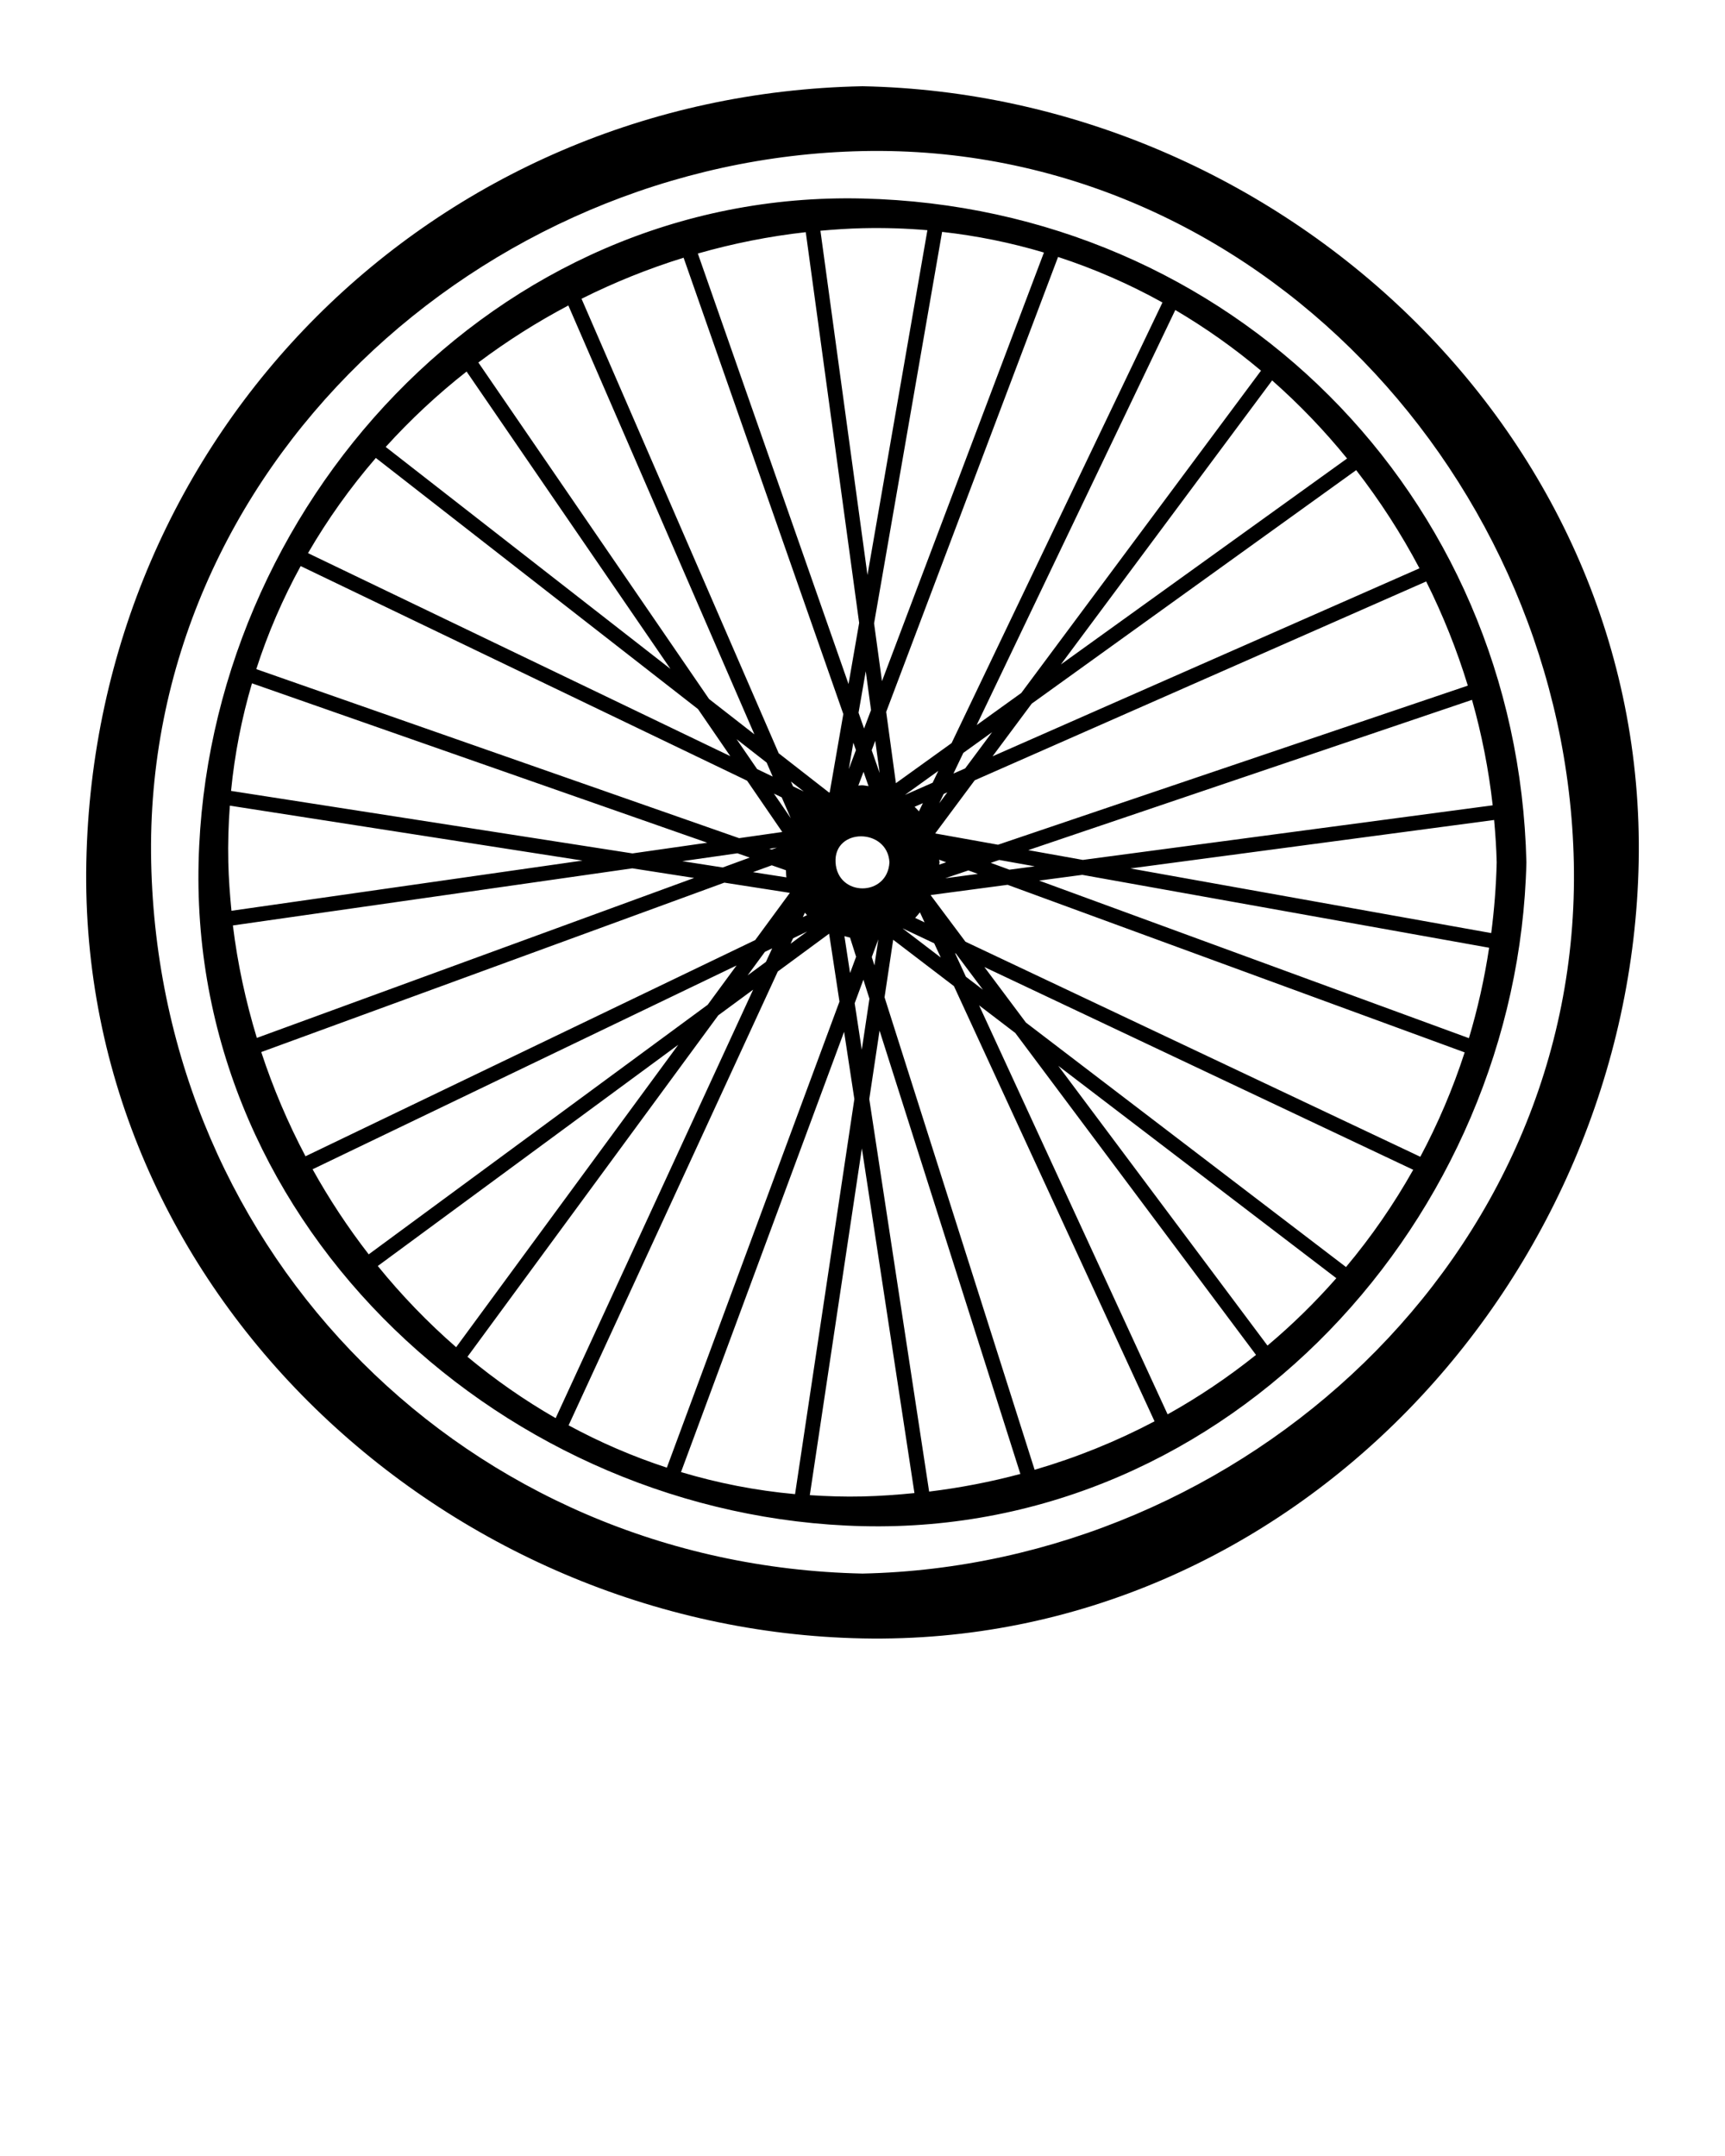 <svg xmlns="http://www.w3.org/2000/svg" xmlns:xlink="http://www.w3.org/1999/xlink" version="1.1" x="0px" y="0px" viewBox="0 0 100 125" enable-background="new 0 0 100 100" xml:space="preserve"><g><path d="M50,11.509c-21.334-0.508-37.998,17.913-38.487,38.487C11.005,71.33,29.425,87.993,50,88.483   c21.334,0.508,37.998-17.913,38.487-38.487C87.979,28.66,71.336,12.016,50,11.509z M86.533,46.691l-23.76,3.165   c-1.055-0.189-2.109-0.378-3.164-0.567c8.575-2.904,17.15-5.809,25.725-8.713C85.896,42.567,86.3,44.611,86.533,46.691z    M59.984,50.228l-1.467,0.195l-1.083-0.397c0.164-0.056,0.328-0.111,0.493-0.167C58.613,49.982,59.299,50.105,59.984,50.228z    M85.091,39.751c-9.078,3.075-18.157,6.15-27.235,9.224c-1.214-0.218-2.429-0.435-3.643-0.653c0.764-1.027,1.528-2.054,2.292-3.082   c8.724-3.843,17.448-7.685,26.172-11.528C83.644,35.647,84.454,37.667,85.091,39.751z M54.445,49.844   c0.135,0.05,0.271,0.099,0.406,0.149c-0.135,0.046-0.269,0.091-0.404,0.137c0.004-0.045,0.017-0.089,0.019-0.134   C54.463,49.943,54.449,49.896,54.445,49.844z M56.138,50.465c0.184,0.067,0.367,0.135,0.55,0.202   c-0.63,0.084-1.26,0.168-1.89,0.252C55.245,50.767,55.691,50.616,56.138,50.465z M53.053,53.219   c0.099-0.102,0.186-0.214,0.276-0.325c0.09,0.194,0.179,0.388,0.269,0.583L53.053,53.219z M54.157,54.691   c0.127,0.275,0.253,0.55,0.38,0.825c-0.739-0.564-1.478-1.129-2.217-1.693C52.933,54.112,53.545,54.401,54.157,54.691z    M53.019,46.776c0.16-0.07,0.32-0.141,0.48-0.211c-0.076,0.158-0.152,0.317-0.227,0.475C53.19,46.949,53.108,46.859,53.019,46.776z    M52.459,46.088c0.645-0.464,1.29-0.928,1.935-1.393c-0.109,0.228-0.218,0.456-0.328,0.685   C53.531,45.616,52.995,45.852,52.459,46.088z M54.447,46.573c0.086-0.18,0.172-0.36,0.258-0.54   c0.071-0.031,0.142-0.063,0.213-0.094L54.447,46.573z M55.272,44.849c0.191-0.399,0.382-0.799,0.573-1.198   c0.556-0.4,1.112-0.8,1.668-1.2c-0.52,0.7-1.041,1.4-1.561,2.099C55.726,44.649,55.499,44.749,55.272,44.849z M82.288,32.949   c-8.25,3.634-16.499,7.267-24.749,10.901c0.757-1.018,1.514-2.035,2.27-3.053c6.27-4.513,12.54-9.026,18.81-13.539   C79.999,29.04,81.23,30.944,82.288,32.949z M78.091,26.583c-5.53,3.98-11.061,7.961-16.591,11.941   c4.082-5.489,8.165-10.979,12.247-16.468C75.314,23.44,76.769,24.953,78.091,26.583z M73.101,21.491   c-4.632,6.229-9.264,12.457-13.896,18.686c-0.862,0.621-1.725,1.242-2.587,1.862c3.838-8.022,7.677-16.043,11.515-24.065   C69.885,19.006,71.548,20.181,73.101,21.491z M67.389,17.538c-4.075,8.515-8.149,17.03-12.224,25.545l-3.228,2.324   c-0.188-1.377-0.376-2.755-0.564-4.132c3.321-8.792,6.643-17.585,9.964-26.377C63.448,15.588,65.472,16.472,67.389,17.538z    M48.438,49.996c-0.108-2.015,3.016-2.004,3.124,0C51.454,52.009,48.546,52.009,48.438,49.996z M50.918,54.462   c-0.076,0.503-0.151,1.006-0.227,1.509c-0.051-0.161-0.102-0.322-0.153-0.483C50.664,55.146,50.791,54.804,50.918,54.462z    M50.052,56.8c0.117,0.367,0.233,0.734,0.35,1.102c-0.148,0.987-0.296,1.974-0.444,2.961c-0.137-0.899-0.274-1.798-0.411-2.697   C49.714,57.711,49.883,57.256,50.052,56.8z M49.279,56.416c-0.109-0.713-0.217-1.425-0.326-2.138   c0.108,0.03,0.214,0.058,0.323,0.08c0.118,0.371,0.235,0.742,0.353,1.112C49.512,55.785,49.396,56.1,49.279,56.416z M49.204,44.589   c0.089-0.51,0.177-1.019,0.266-1.529c0.05,0.143,0.1,0.286,0.15,0.429L49.204,44.589z M50.06,44.749l0.29,0.83   c-0.118-0.014-0.229-0.042-0.351-0.049c-0.083-0.005-0.159,0.014-0.241,0.015C49.86,45.28,49.96,45.014,50.06,44.749z    M49.771,41.322c0.139-0.801,0.278-1.602,0.417-2.403c0.102,0.75,0.205,1.499,0.307,2.249c-0.135,0.357-0.269,0.713-0.404,1.07   C49.985,41.932,49.878,41.627,49.771,41.322z M50.533,43.498c0.069-0.182,0.138-0.365,0.207-0.547   c0.085,0.622,0.17,1.244,0.255,1.866C50.841,44.377,50.687,43.937,50.533,43.498z M60.517,14.642   c-3.129,8.284-6.258,16.567-9.388,24.85c-0.153-1.117-0.305-2.233-0.458-3.35c1.315-7.566,2.63-15.132,3.944-22.698   C56.643,13.671,58.615,14.074,60.517,14.642z M50,13.231c1.272-0.03,2.527,0.01,3.762,0.116   c-1.158,6.664-2.316,13.327-3.474,19.991c-0.909-6.653-1.818-13.307-2.727-19.96C48.371,13.306,49.183,13.25,50,13.231z    M46.711,13.461c1.032,7.551,2.063,15.103,3.095,22.654c-0.205,1.182-0.411,2.363-0.616,3.545   c-2.912-8.32-5.824-16.641-8.736-24.961C42.49,14.117,44.582,13.699,46.711,13.461z M39.629,14.942   c3.086,8.819,6.173,17.638,9.259,26.457c-0.263,1.512-0.525,3.024-0.788,4.535c-0.012,0.006-0.022,0.013-0.034,0.019   c-0.975-0.76-1.949-1.52-2.924-2.28c-3.81-8.784-7.62-17.568-11.43-26.351C35.609,16.373,37.587,15.574,39.629,14.942z    M44.74,50.168c0.274,0.096,0.549,0.192,0.823,0.288c0.009,0.137,0.003,0.28,0.026,0.412c-0.646-0.101-1.292-0.201-1.938-0.302   C44.014,50.434,44.377,50.301,44.74,50.168z M44.597,49.208c0.148-0.021,0.296-0.042,0.445-0.064   c-0.102,0.037-0.204,0.075-0.306,0.112C44.689,49.24,44.643,49.224,44.597,49.208z M44.864,46.01   c0.151,0.073,0.302,0.145,0.453,0.218c0.175,0.402,0.349,0.805,0.523,1.207C45.515,46.96,45.19,46.485,44.864,46.01z    M45.977,54.399l0.818-0.393c-0.321,0.237-0.643,0.473-0.964,0.71C45.88,54.61,45.928,54.505,45.977,54.399z M45.973,45.591   l-0.121-0.28c0.247,0.192,0.494,0.385,0.74,0.577C46.386,45.789,46.179,45.69,45.973,45.591z M46.66,52.917   c0.043,0.046,0.079,0.097,0.125,0.141c-0.081,0.039-0.162,0.078-0.244,0.117L46.66,52.917z M44.795,45.024   c-0.302-0.145-0.604-0.29-0.905-0.435c-0.396-0.578-0.793-1.156-1.189-1.734c0.581,0.453,1.162,0.905,1.742,1.358   C44.561,44.484,44.678,44.754,44.795,45.024z M32.948,17.711c3.595,8.288,7.19,16.577,10.785,24.865   c-0.876-0.683-1.752-1.366-2.628-2.049c-4.458-6.503-8.916-13.006-13.374-19.509C29.375,19.784,31.119,18.676,32.948,17.711z    M27.048,21.541c3.94,5.747,7.88,11.494,11.82,17.242c-5.503-4.29-11.005-8.58-16.508-12.87   C23.794,24.33,25.362,22.866,27.048,21.541z M21.788,26.551c6.225,4.853,12.45,9.706,18.675,14.559   c0.624,0.91,1.248,1.821,1.873,2.731c-8.16-3.924-16.321-7.847-24.481-11.771C18.991,30.111,20.309,28.263,21.788,26.551z    M17.43,32.82c8.627,4.148,17.253,8.296,25.88,12.443c0.68,0.991,1.359,1.982,2.039,2.974c-0.834,0.119-1.668,0.239-2.502,0.358   c-9.33-3.267-18.66-6.534-27.99-9.801C15.527,36.711,16.393,34.715,17.43,32.82z M43.463,49.721   c-0.522,0.191-1.043,0.382-1.565,0.573c-0.781-0.122-1.563-0.243-2.344-0.365c1.065-0.152,2.131-0.305,3.196-0.457   C42.988,49.555,43.226,49.638,43.463,49.721z M14.607,39.617c8.798,3.081,17.596,6.161,26.393,9.242   c-1.445,0.207-2.89,0.413-4.335,0.62c-7.757-1.208-15.514-2.416-23.271-3.624C13.604,43.708,14.016,41.625,14.607,39.617z    M13.235,49.996c-0.026-1.11,0.01-2.204,0.089-3.286c6.814,1.061,13.629,2.122,20.443,3.184c-6.783,0.97-13.566,1.941-20.349,2.911   C13.326,51.874,13.258,50.938,13.235,49.996z M13.501,53.656c7.718-1.104,15.437-2.208,23.155-3.312l3.582,0.558   c-8.45,3.091-16.899,6.183-25.349,9.274C14.246,58.058,13.772,55.879,13.501,53.656z M15.145,60.996   c8.949-3.274,17.897-6.548,26.846-9.822c1.266,0.197,2.533,0.395,3.799,0.592c-0.67,0.912-1.34,1.825-2.01,2.737   c-8.69,4.178-17.38,8.356-26.07,12.535C16.692,65.107,15.831,63.086,15.145,60.996z M44.764,54.982l-0.362,0.786   c-0.354,0.261-0.709,0.522-1.063,0.783c0.334-0.455,0.669-0.91,1.003-1.365L44.764,54.982z M18.121,67.792   c8.193-3.939,16.385-7.878,24.578-11.817l-1.674,2.28c-6.55,4.823-13.1,9.646-19.65,14.469   C20.17,71.169,19.081,69.52,18.121,67.792z M21.901,73.4c5.807-4.276,11.614-8.552,17.421-12.828   c-4.293,5.845-8.586,11.69-12.879,17.536C24.8,76.675,23.279,75.1,21.901,73.4z M27.099,78.663   c4.846-6.599,9.693-13.197,14.539-19.796c0.674-0.496,1.348-0.993,2.023-1.489c-3.817,8.281-7.633,16.562-11.449,24.843   C30.405,81.185,28.697,79.992,27.099,78.663z M32.962,82.638c4.042-8.771,8.084-17.542,12.127-26.313   c0.992-0.731,1.984-1.461,2.976-2.192c0.2,1.312,0.4,2.624,0.6,3.937c-3.336,9.007-6.672,18.014-10.007,27.021   C36.676,84.444,34.774,83.619,32.962,82.638z M39.479,85.348c3.151-8.509,6.303-17.018,9.454-25.527   c0.198,1.3,0.397,2.601,0.595,3.901c-1.146,7.635-2.292,15.27-3.438,22.905C43.811,86.421,41.603,85.984,39.479,85.348z M50,86.761   c-1.031,0.025-2.047-0.009-3.054-0.075c1.006-6.702,2.012-13.403,3.018-20.105c1.016,6.661,2.031,13.322,3.047,19.984   C52.018,86.664,51.016,86.737,50,86.761z M53.863,86.479c-1.157-7.586-2.314-15.172-3.47-22.758   c0.199-1.323,0.397-2.646,0.596-3.97c2.721,8.568,5.442,17.137,8.163,25.705C57.438,85.915,55.672,86.258,53.863,86.479z    M59.978,85.215c-2.9-9.132-5.8-18.263-8.7-27.395c0.167-1.112,0.334-2.224,0.501-3.336c1.174,0.897,2.349,1.794,3.523,2.691   c3.876,8.41,7.752,16.82,11.628,25.23C64.739,83.56,62.414,84.503,59.978,85.215z M55.364,55.262   c0.016,0.008,0.032,0.015,0.048,0.023l1.569,2.098c-0.329-0.251-0.658-0.503-0.987-0.754   C55.784,56.173,55.574,55.717,55.364,55.262z M67.688,82.001L56.759,58.288c0.699,0.534,1.398,1.068,2.098,1.602   c4.652,6.221,9.304,12.442,13.955,18.664C71.209,79.837,69.498,80.993,67.688,82.001z M73.477,78.014   c-4.043-5.407-8.085-10.813-12.128-16.22c5.373,4.104,10.746,8.208,16.12,12.313C76.238,75.507,74.906,76.815,73.477,78.014z    M78.029,73.46c-6.185-4.725-12.371-9.449-18.556-14.174l-2.407-3.219c8.286,3.918,16.572,7.837,24.859,11.755   C80.797,69.827,79.494,71.713,78.029,73.46z M82.337,67.068c-8.79-4.157-17.579-8.313-26.369-12.47   c-0.671-0.897-1.341-1.794-2.012-2.691c0.003-0.006,0.006-0.011,0.009-0.016c1.482-0.197,2.964-0.395,4.446-0.592   c8.832,3.239,17.664,6.477,26.497,9.716C84.224,63.127,83.359,65.148,82.337,67.068z M85.155,60.191   c-8.305-3.045-16.61-6.091-24.915-9.136c0.834-0.111,1.667-0.222,2.501-0.333c7.862,1.409,15.723,2.817,23.585,4.226   C86.055,56.744,85.662,58.494,85.155,60.191z M65.53,50.35c7.029-0.936,14.057-1.873,21.086-2.809   c0.073,0.815,0.129,1.632,0.149,2.455c-0.033,1.39-0.144,2.757-0.317,4.102C79.476,52.849,72.503,51.599,65.53,50.35z M50,5   C25.121,5.491,5.495,25.117,5.004,49.996C4.513,74.875,25.86,94.515,50,94.992c24.879,0.491,44.519-20.856,44.996-44.996   C95.487,25.117,74.14,5.477,50,5z M50,91.232C27.168,90.746,9.25,72.828,8.764,49.996C8.278,27.165,27.901,9.23,50,8.76   c22.831-0.486,40.765,19.137,41.236,41.236C91.722,72.827,72.099,90.761,50,91.232z"/></g></svg>